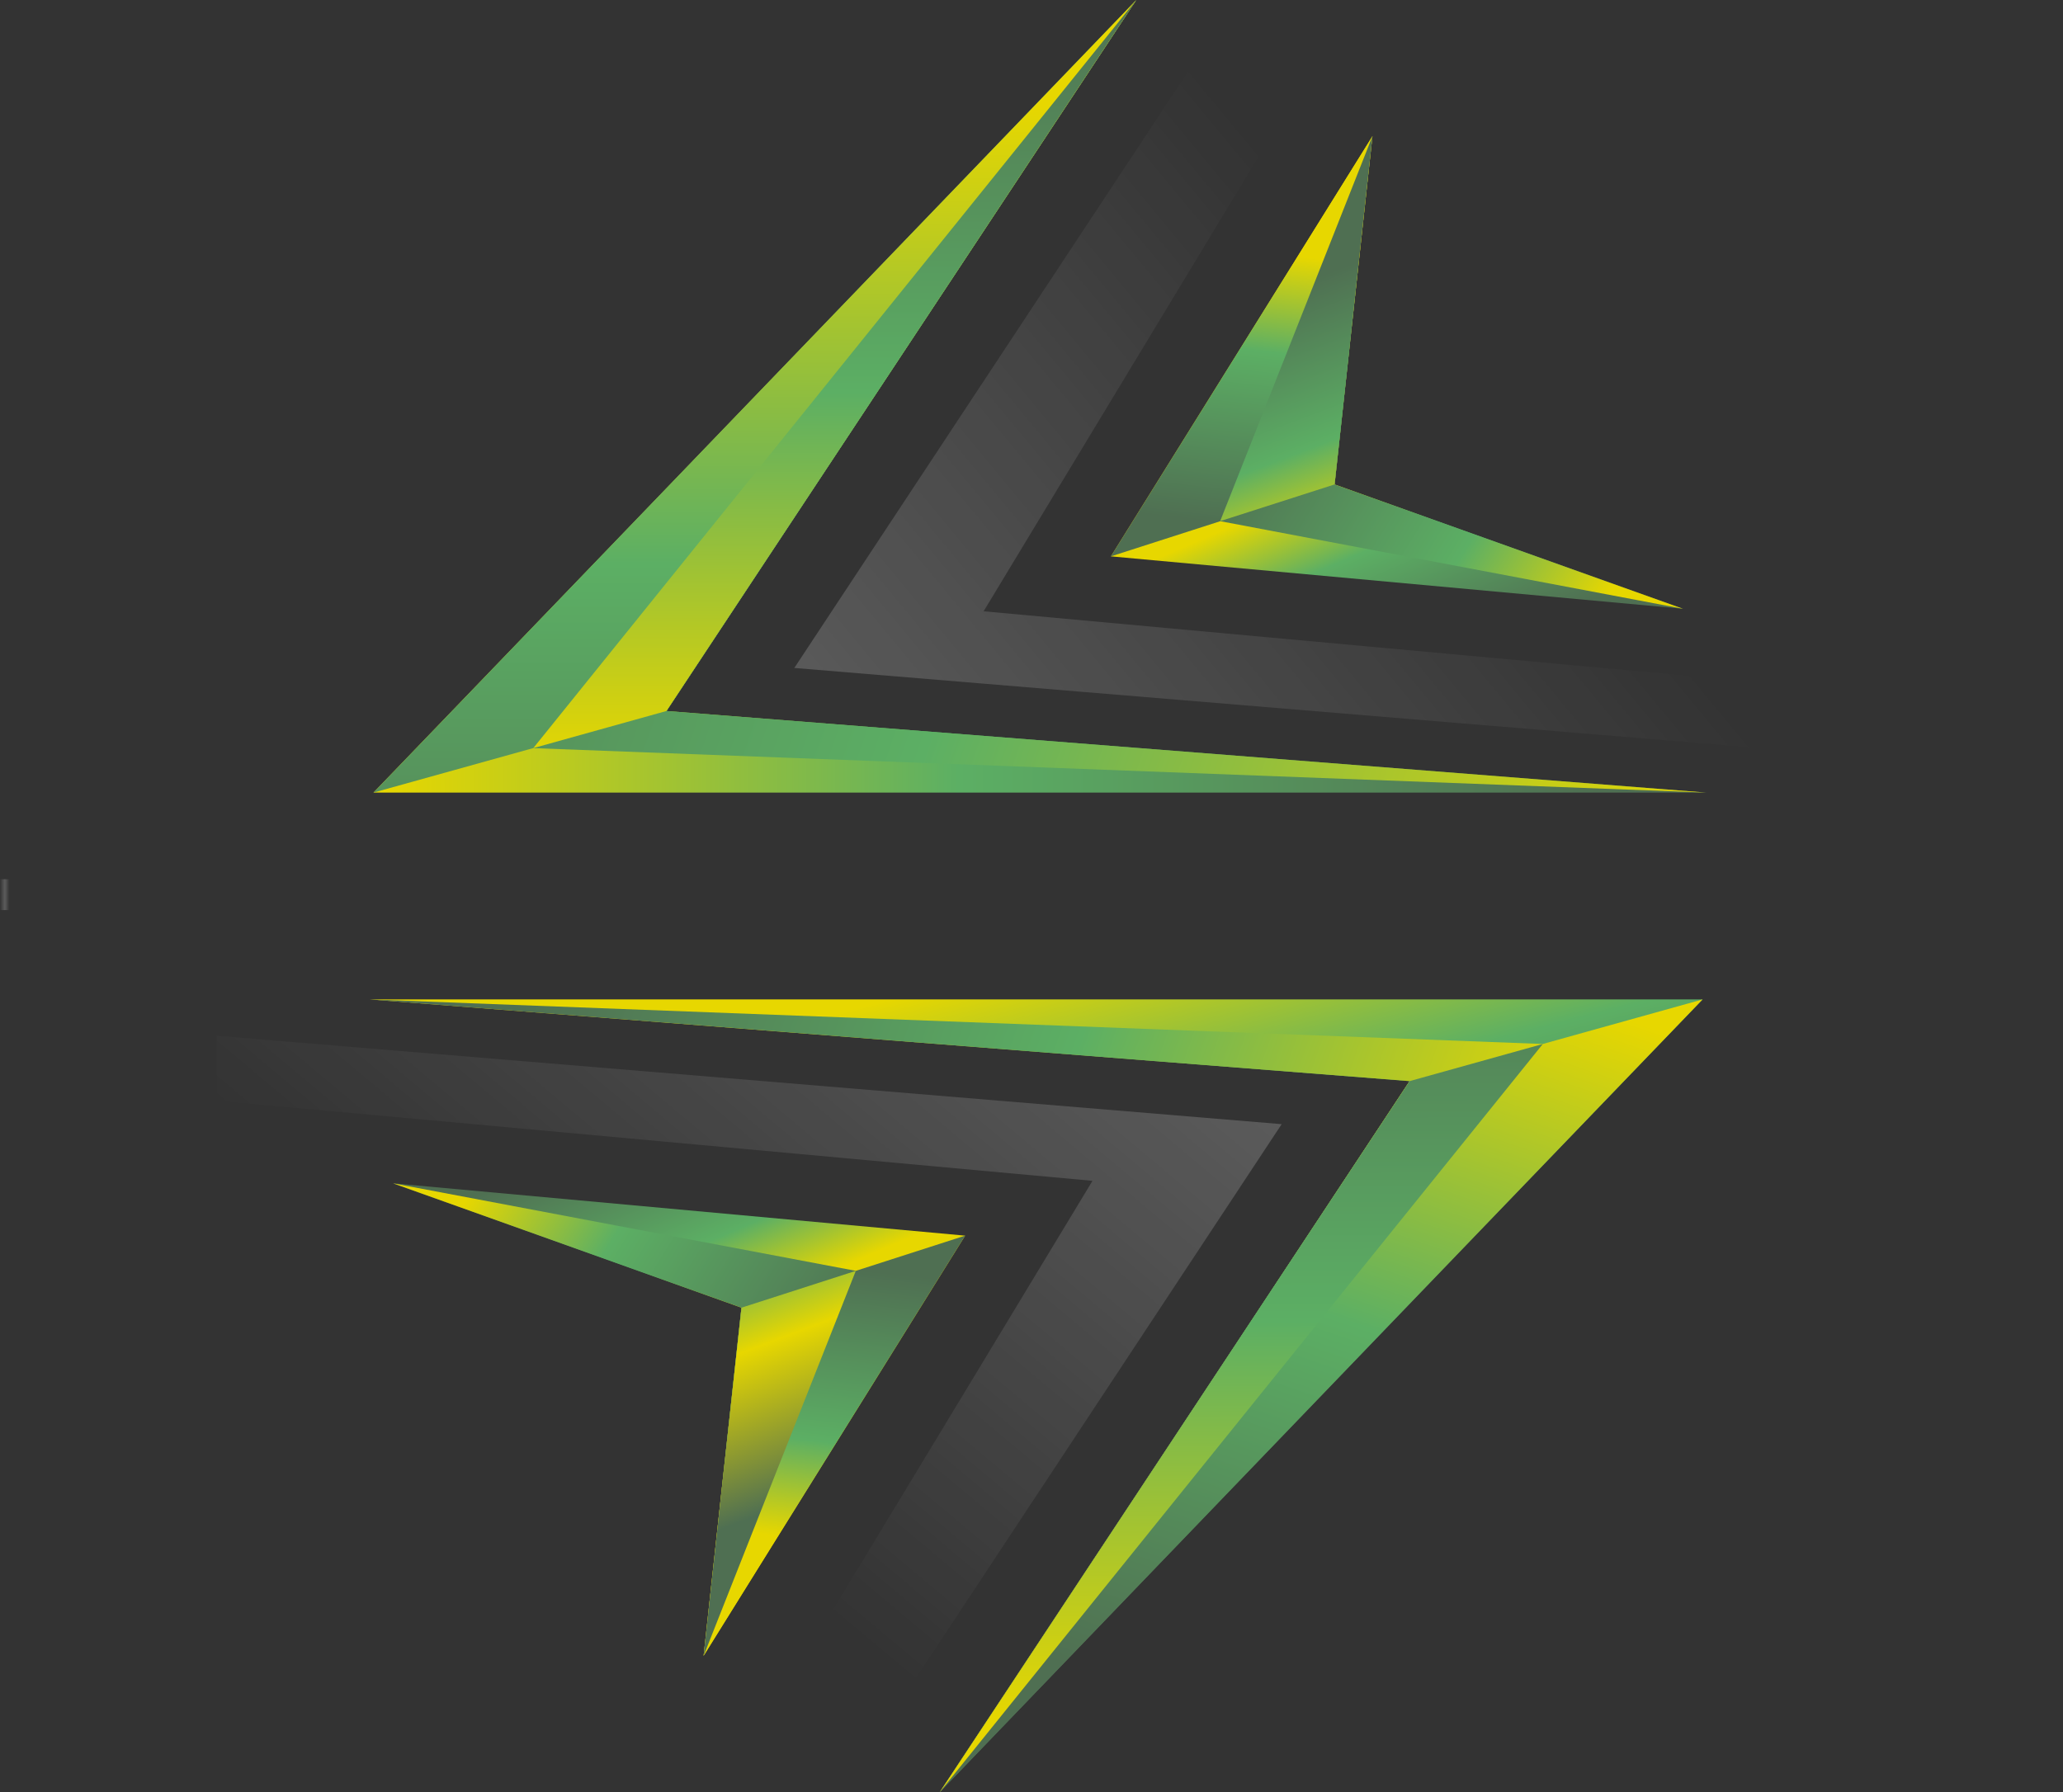 <svg width="61" height="53" viewBox="0 0 61 53" fill="none" xmlns="http://www.w3.org/2000/svg">
<rect x="0" y="0" width="61" height="53" fill="#333333" stroke="none"/>
<path d="M33.598 0L11.043 23.44H50.451L19.706 21.027L33.598 0Z" fill="url(#paint0_linear_191_355)"/>
<path d="M33.598 0L15.768 22.125L50.451 23.44L19.706 21.027L33.598 0Z" fill="url(#paint1_linear_191_355)"/>
<path d="M19.706 21.027L33.598 0L11.043 23.44L19.706 21.027Z" fill="url(#paint2_linear_191_355)"/>
<path d="M19.706 21.027L33.598 0L15.768 22.125L19.706 21.027Z" fill="url(#paint3_linear_191_355)"/>
<path d="M40.581 4.029L32.848 16.454L49.764 18.004L39.462 14.327L40.581 4.029Z" fill="url(#paint4_linear_191_355)"/>
<path d="M40.581 4.029L36.078 15.413L49.764 18.004L39.462 14.327L40.581 4.029Z" fill="url(#paint5_linear_191_355)"/>
<path d="M39.462 14.327L40.581 4.029L32.848 16.454L39.462 14.327Z" fill="url(#paint6_linear_191_355)"/>
<path d="M39.462 14.327L40.581 4.029L36.078 15.413L39.462 14.327Z" fill="url(#paint7_linear_191_355)"/>
<path opacity="0.2" d="M29.084 18.078L39.888 0.209H36.388L23.487 19.754L54.977 22.368V20.449L29.084 18.078Z" fill="url(#paint8_linear_191_355)"/>
<path d="M27.788 53L50.343 29.557H10.935L41.681 31.973L27.788 53Z" fill="url(#paint9_linear_191_355)"/>
<path d="M27.788 53L45.619 30.875L10.935 29.557L41.681 31.973L27.788 53Z" fill="url(#paint10_linear_191_355)"/>
<path d="M41.681 31.973L27.788 53L50.343 29.557L41.681 31.973Z" fill="url(#paint11_linear_191_355)"/>
<path d="M41.681 31.973L27.788 53L45.619 30.875L41.681 31.973Z" fill="url(#paint12_linear_191_355)"/>
<path d="M20.805 48.968L28.538 36.543L11.623 34.996L21.924 38.673L20.805 48.968Z" fill="url(#paint13_linear_191_355)"/>
<path d="M20.805 48.968L25.305 37.584L11.623 34.996L21.924 38.673L20.805 48.968Z" fill="url(#paint14_linear_191_355)"/>
<path d="M21.924 38.673L20.805 48.968L28.538 36.543L21.924 38.673Z" fill="url(#paint15_linear_191_355)"/>
<path d="M21.924 38.673L20.805 48.968L25.305 37.584L21.924 38.673Z" fill="url(#paint16_linear_191_355)"/>
<path opacity="0.2" d="M32.303 34.922L21.498 52.788H24.995L37.897 33.246L6.409 30.632V32.551L32.303 34.922Z" fill="url(#paint17_linear_191_355)"/>
<path opacity="0.2" d="M61 26.002H0V26.915H61V26.002Z" fill="url(#paint18_linear_191_355)"/>
<defs>
<linearGradient id="paint0_linear_191_355" x1="10.87" y1="11.722" x2="47.244" y2="11.722" gradientUnits="userSpaceOnUse">
<stop offset="0.01" stop-color="#E7D700"/>
<stop offset="0.48" stop-color="#5CAF64"/>
<stop offset="1" stop-color="#4F6F52"/>
</linearGradient>
<linearGradient id="paint1_linear_191_355" x1="52.968" y1="20.801" x2="5.993" y2="4.837" gradientUnits="userSpaceOnUse">
<stop offset="0.01" stop-color="#E7D700"/>
<stop offset="0.48" stop-color="#5CAF64"/>
<stop offset="1" stop-color="#4F6F52"/>
</linearGradient>
<linearGradient id="paint2_linear_191_355" x1="22.319" y1="2.774" x2="22.319" y2="31.719" gradientUnits="userSpaceOnUse">
<stop offset="0.01" stop-color="#E7D700"/>
<stop offset="0.48" stop-color="#5CAF64"/>
<stop offset="1" stop-color="#4F6F52"/>
</linearGradient>
<linearGradient id="paint3_linear_191_355" x1="24.683" y1="22.868" x2="24.683" y2="-0.583" gradientUnits="userSpaceOnUse">
<stop offset="0.01" stop-color="#E7D700"/>
<stop offset="0.48" stop-color="#5CAF64"/>
<stop offset="1" stop-color="#4F6F52"/>
</linearGradient>
<linearGradient id="paint4_linear_191_355" x1="39.962" y1="14.049" x2="42.404" y2="19.757" gradientUnits="userSpaceOnUse">
<stop stop-color="#E7D700"/>
<stop offset="0.36" stop-color="#5CAF64"/>
<stop offset="1" stop-color="#4F6F52"/>
</linearGradient>
<linearGradient id="paint5_linear_191_355" x1="48.499" y1="16.077" x2="38.289" y2="9.779" gradientUnits="userSpaceOnUse">
<stop stop-color="#E7D700"/>
<stop offset="0.36" stop-color="#5CAF64"/>
<stop offset="1" stop-color="#4F6F52"/>
</linearGradient>
<linearGradient id="paint6_linear_191_355" x1="37.041" y1="7.432" x2="36.135" y2="15.463" gradientUnits="userSpaceOnUse">
<stop stop-color="#E7D700"/>
<stop offset="0.36" stop-color="#5CAF64"/>
<stop offset="1" stop-color="#4F6F52"/>
</linearGradient>
<linearGradient id="paint7_linear_191_355" x1="40.454" y1="15.413" x2="37.879" y2="8.598" gradientUnits="userSpaceOnUse">
<stop stop-color="#E7D700"/>
<stop offset="0.36" stop-color="#5CAF64"/>
<stop offset="1" stop-color="#4F6F52"/>
</linearGradient>
<linearGradient id="paint8_linear_191_355" x1="27.487" y1="26.577" x2="44.196" y2="12.721" gradientUnits="userSpaceOnUse">
<stop stop-color="white"/>
<stop offset="1" stop-color="white" stop-opacity="0"/>
</linearGradient>
<linearGradient id="paint9_linear_191_355" x1="30.337" y1="28.382" x2="33.368" y2="40.065" gradientUnits="userSpaceOnUse">
<stop offset="0.01" stop-color="#E7D700"/>
<stop offset="0.48" stop-color="#5CAF64"/>
<stop offset="1" stop-color="#4F6F52"/>
</linearGradient>
<linearGradient id="paint10_linear_191_355" x1="42.911" y1="44.192" x2="13.767" y2="33.745" gradientUnits="userSpaceOnUse">
<stop offset="0.01" stop-color="#E7D700"/>
<stop offset="0.48" stop-color="#5CAF64"/>
<stop offset="1" stop-color="#4F6F52"/>
</linearGradient>
<linearGradient id="paint11_linear_191_355" x1="43.443" y1="28.299" x2="35.785" y2="50.711" gradientUnits="userSpaceOnUse">
<stop offset="0.01" stop-color="#E7D700"/>
<stop offset="0.48" stop-color="#5CAF64"/>
<stop offset="1" stop-color="#4F6F52"/>
</linearGradient>
<linearGradient id="paint12_linear_191_355" x1="36.723" y1="51.127" x2="36.663" y2="26.028" gradientUnits="userSpaceOnUse">
<stop offset="0.01" stop-color="#E7D700"/>
<stop offset="0.48" stop-color="#5CAF64"/>
<stop offset="1" stop-color="#4F6F52"/>
</linearGradient>
<linearGradient id="paint13_linear_191_355" x1="21.422" y1="38.948" x2="18.98" y2="33.24" gradientUnits="userSpaceOnUse">
<stop stop-color="#E7D700"/>
<stop offset="0.36" stop-color="#5CAF64"/>
<stop offset="1" stop-color="#4F6F52"/>
</linearGradient>
<linearGradient id="paint14_linear_191_355" x1="12.887" y1="36.92" x2="23.095" y2="43.218" gradientUnits="userSpaceOnUse">
<stop stop-color="#E7D700"/>
<stop offset="0.36" stop-color="#5CAF64"/>
<stop offset="1" stop-color="#4F6F52"/>
</linearGradient>
<linearGradient id="paint15_linear_191_355" x1="24.342" y1="45.565" x2="25.251" y2="37.536" gradientUnits="userSpaceOnUse">
<stop stop-color="#E7D700"/>
<stop offset="0.36" stop-color="#5CAF64"/>
<stop offset="1" stop-color="#4F6F52"/>
</linearGradient>
<linearGradient id="paint16_linear_191_355" x1="20.933" y1="37.584" x2="23.508" y2="44.399" gradientUnits="userSpaceOnUse">
<stop stop-color="#5CAF64"/>
<stop offset="0.36" stop-color="#E7D700"/>
<stop offset="1" stop-color="#4F6F52"/>
</linearGradient>
<linearGradient id="paint17_linear_191_355" x1="29.223" y1="25.348" x2="16.265" y2="40.829" gradientUnits="userSpaceOnUse">
<stop stop-color="white"/>
<stop offset="1" stop-color="white" stop-opacity="0"/>
</linearGradient>
<linearGradient id="paint18_linear_191_355" x1="0" y1="26.457" x2="0.284" y2="26.457" gradientUnits="userSpaceOnUse">
<stop stop-color="white" stop-opacity="0"/>
<stop offset="0.5" stop-color="white"/>
<stop offset="1" stop-color="white" stop-opacity="0"/>
</linearGradient>
</defs>
</svg>
